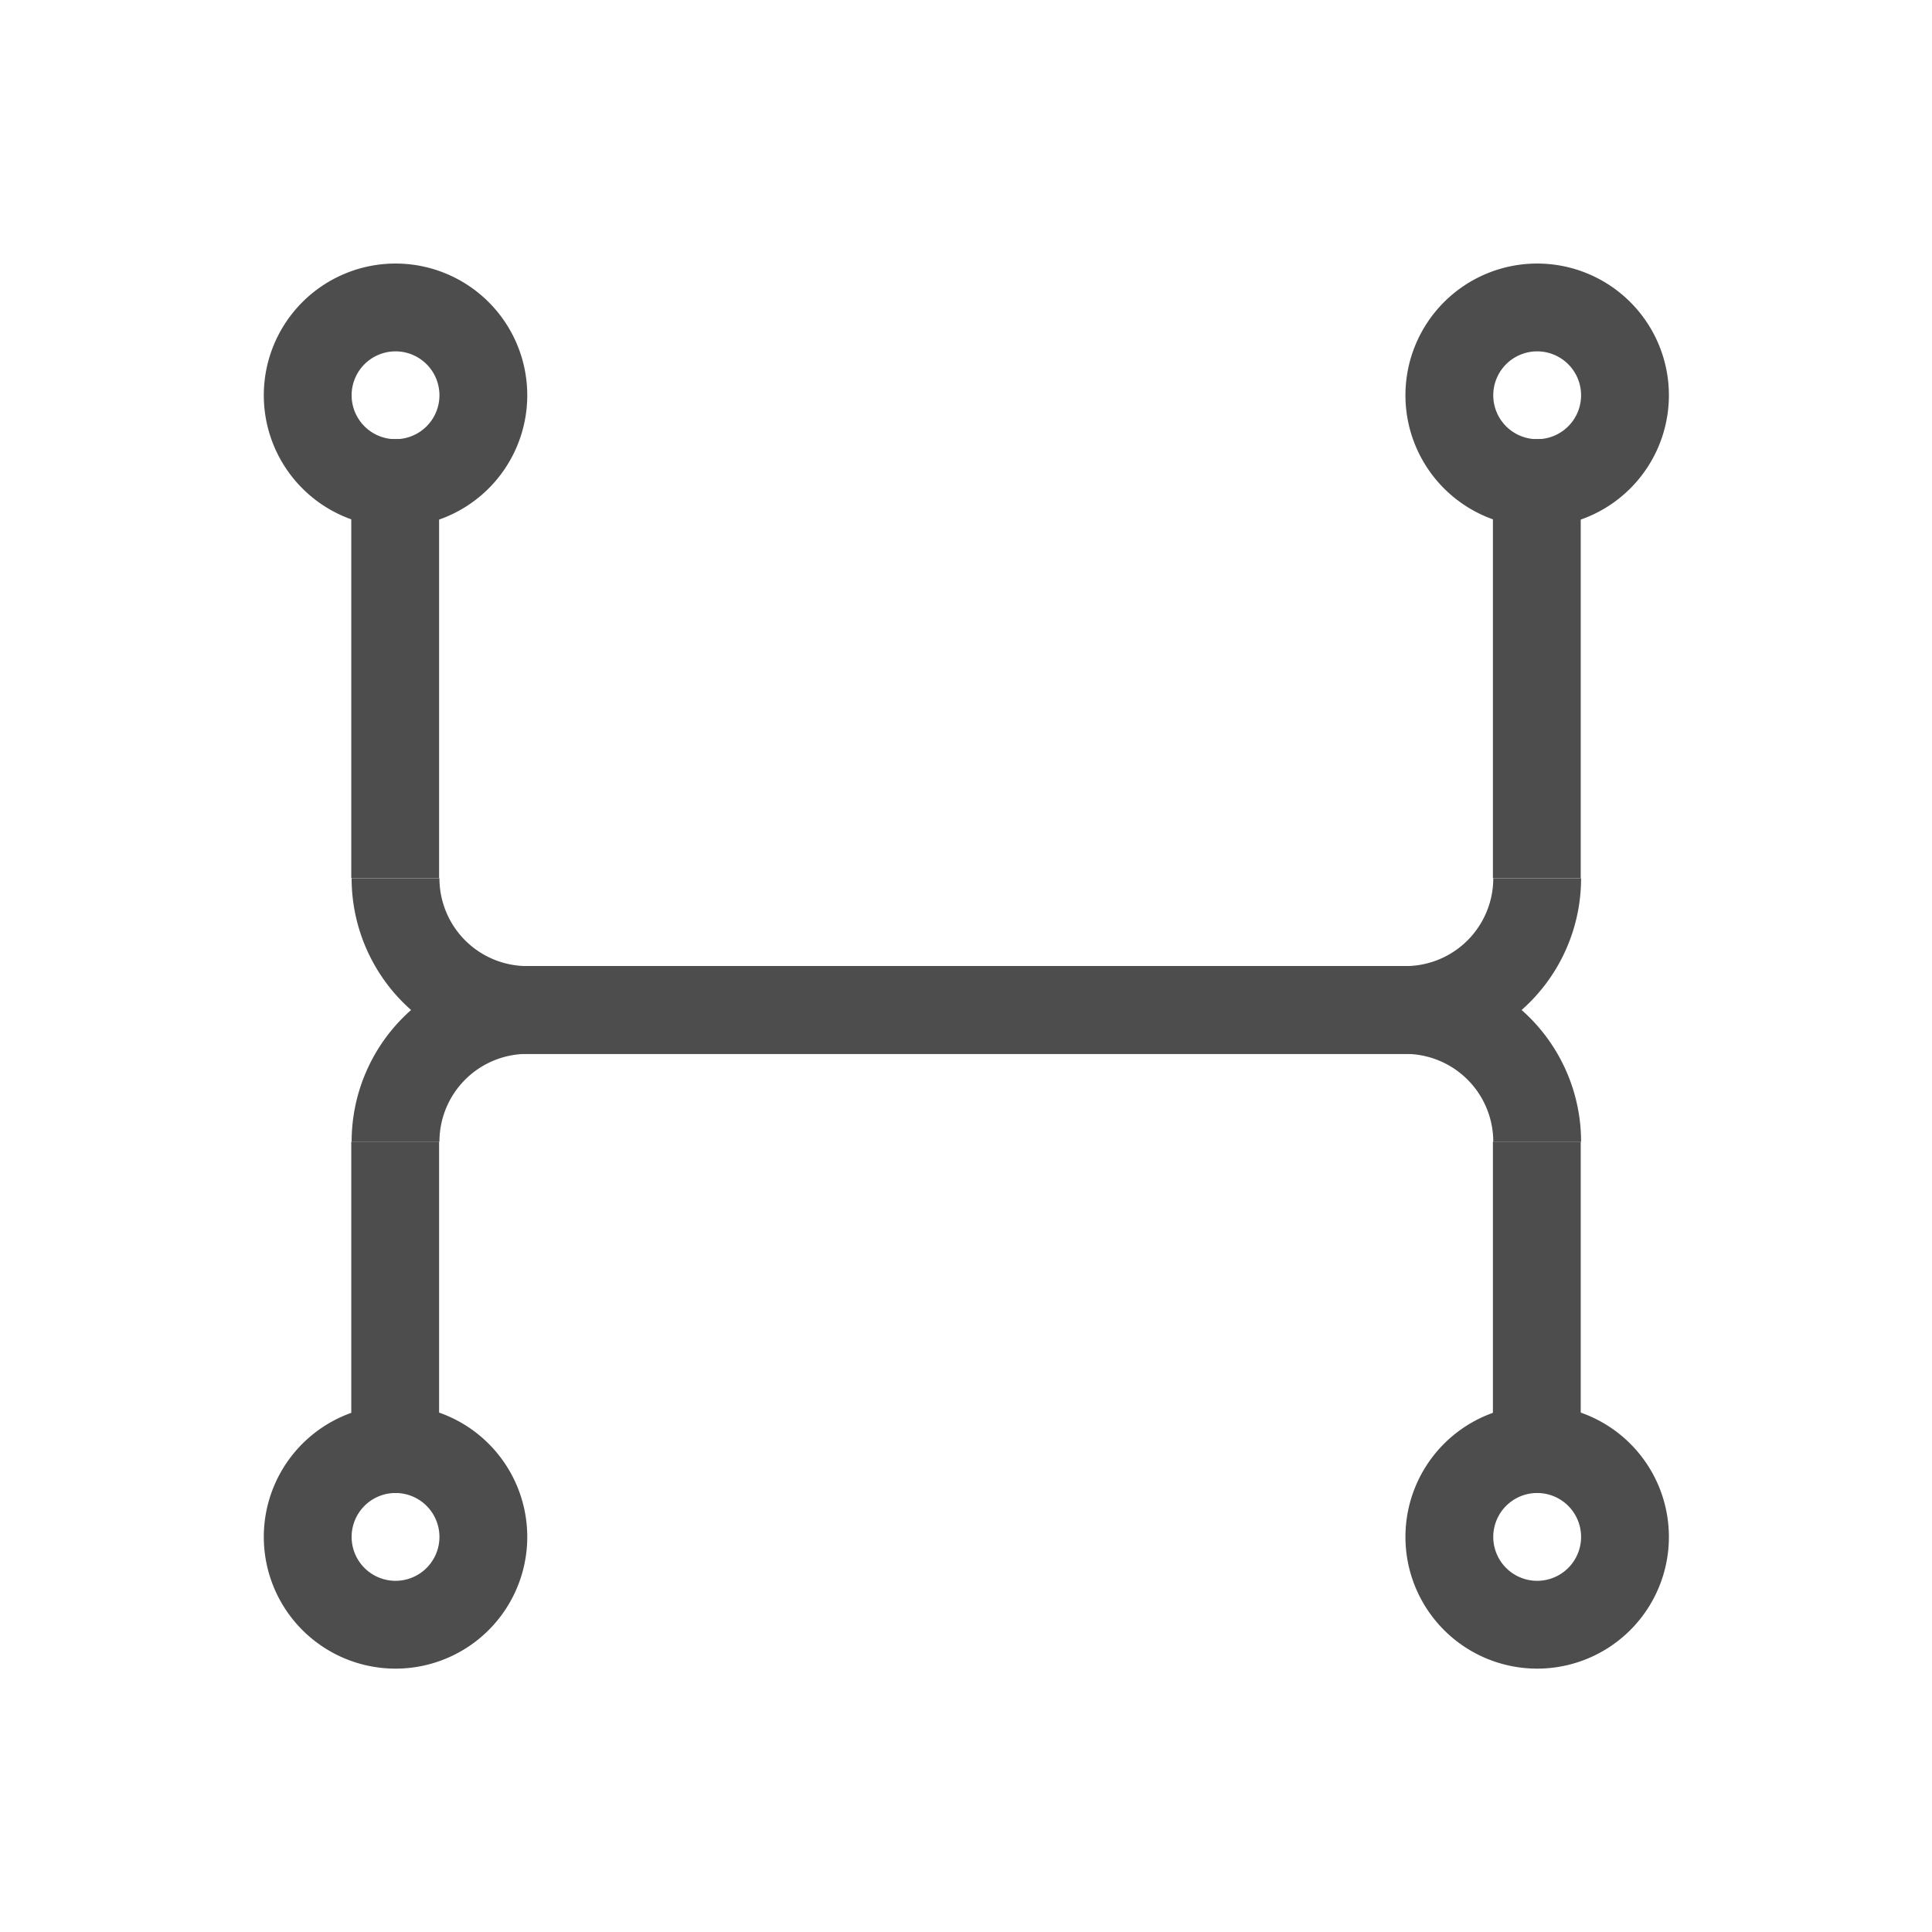 <svg xmlns="http://www.w3.org/2000/svg" viewBox="0 0 22 22"><g transform="translate(-421.71-525.79)" fill="#4d4d4d"><path d="m426.214 544.791a1.5 1.5 0 0 1 -1.5 -1.5 1.5 1.5 0 0 1 1.5 -1.5 1.5 1.5 0 0 1 1.5 1.5 1.5 1.5 0 0 1 -1.5 1.5m0-1a.5 .5 0 0 0 .5 -.5 .5 .5 0 0 0 -.5 -.5 .5 .5 0 0 0 -.5 .5 .5 .5 0 0 0 .5 .5"/><path d="m426.214 531.791a1.5 1.5 0 0 1 -1.5 -1.5 1.5 1.5 0 0 1 1.5 -1.5 1.5 1.5 0 0 1 1.5 1.5 1.5 1.5 0 0 1 -1.5 1.5m0-1a.5 .5 0 0 0 .5 -.5 .5 .5 0 0 0 -.5 -.5 .5 .5 0 0 0 -.5 .5 .5 .5 0 0 0 .5 .5"/><path d="m439.214 544.791a1.5 1.5 0 0 1 -1.5 -1.5 1.5 1.5 0 0 1 1.5 -1.5 1.5 1.5 0 0 1 1.5 1.5 1.5 1.5 0 0 1 -1.5 1.5m0-1a.5 .5 0 0 0 .5 -.5 .5 .5 0 0 0 -.5 -.5 .5 .5 0 0 0 -.5 .5 .5 .5 0 0 0 .5 .5"/><path transform="scale(1-1)" d="m438.71-542.79h1v4h-1z"/><path d="m438.714 538.791a1 1 0 0 0 -1 -1h-10a2 2 0 0 1 -2 -2h1a1 1 0 0 0 1 1h10a2 2 0 0 1 2 2h-1"/><path d="m438.714 535.791a1 1 0 0 1 -1 1h-10a2 2 0 0 0 -2 2h1a1 1 0 0 1 1 -1h10a2 2 0 0 0 2 -2h-1"/><path d="m425.71 530.79h1v5h-1z"/><path d="m425.71 538.79h1v4h-1z"/><path d="m439.214 531.791a1.5 1.5 0 0 1 -1.5 -1.5 1.5 1.5 0 0 1 1.5 -1.5 1.5 1.5 0 0 1 1.5 1.5 1.5 1.5 0 0 1 -1.5 1.5m0-1a.5 .5 0 0 0 .5 -.5 .5 .5 0 0 0 -.5 -.5 .5 .5 0 0 0 -.5 .5 .5 .5 0 0 0 .5 .5"/><path d="m438.71 530.79h1v5h-1z"/></g></svg>